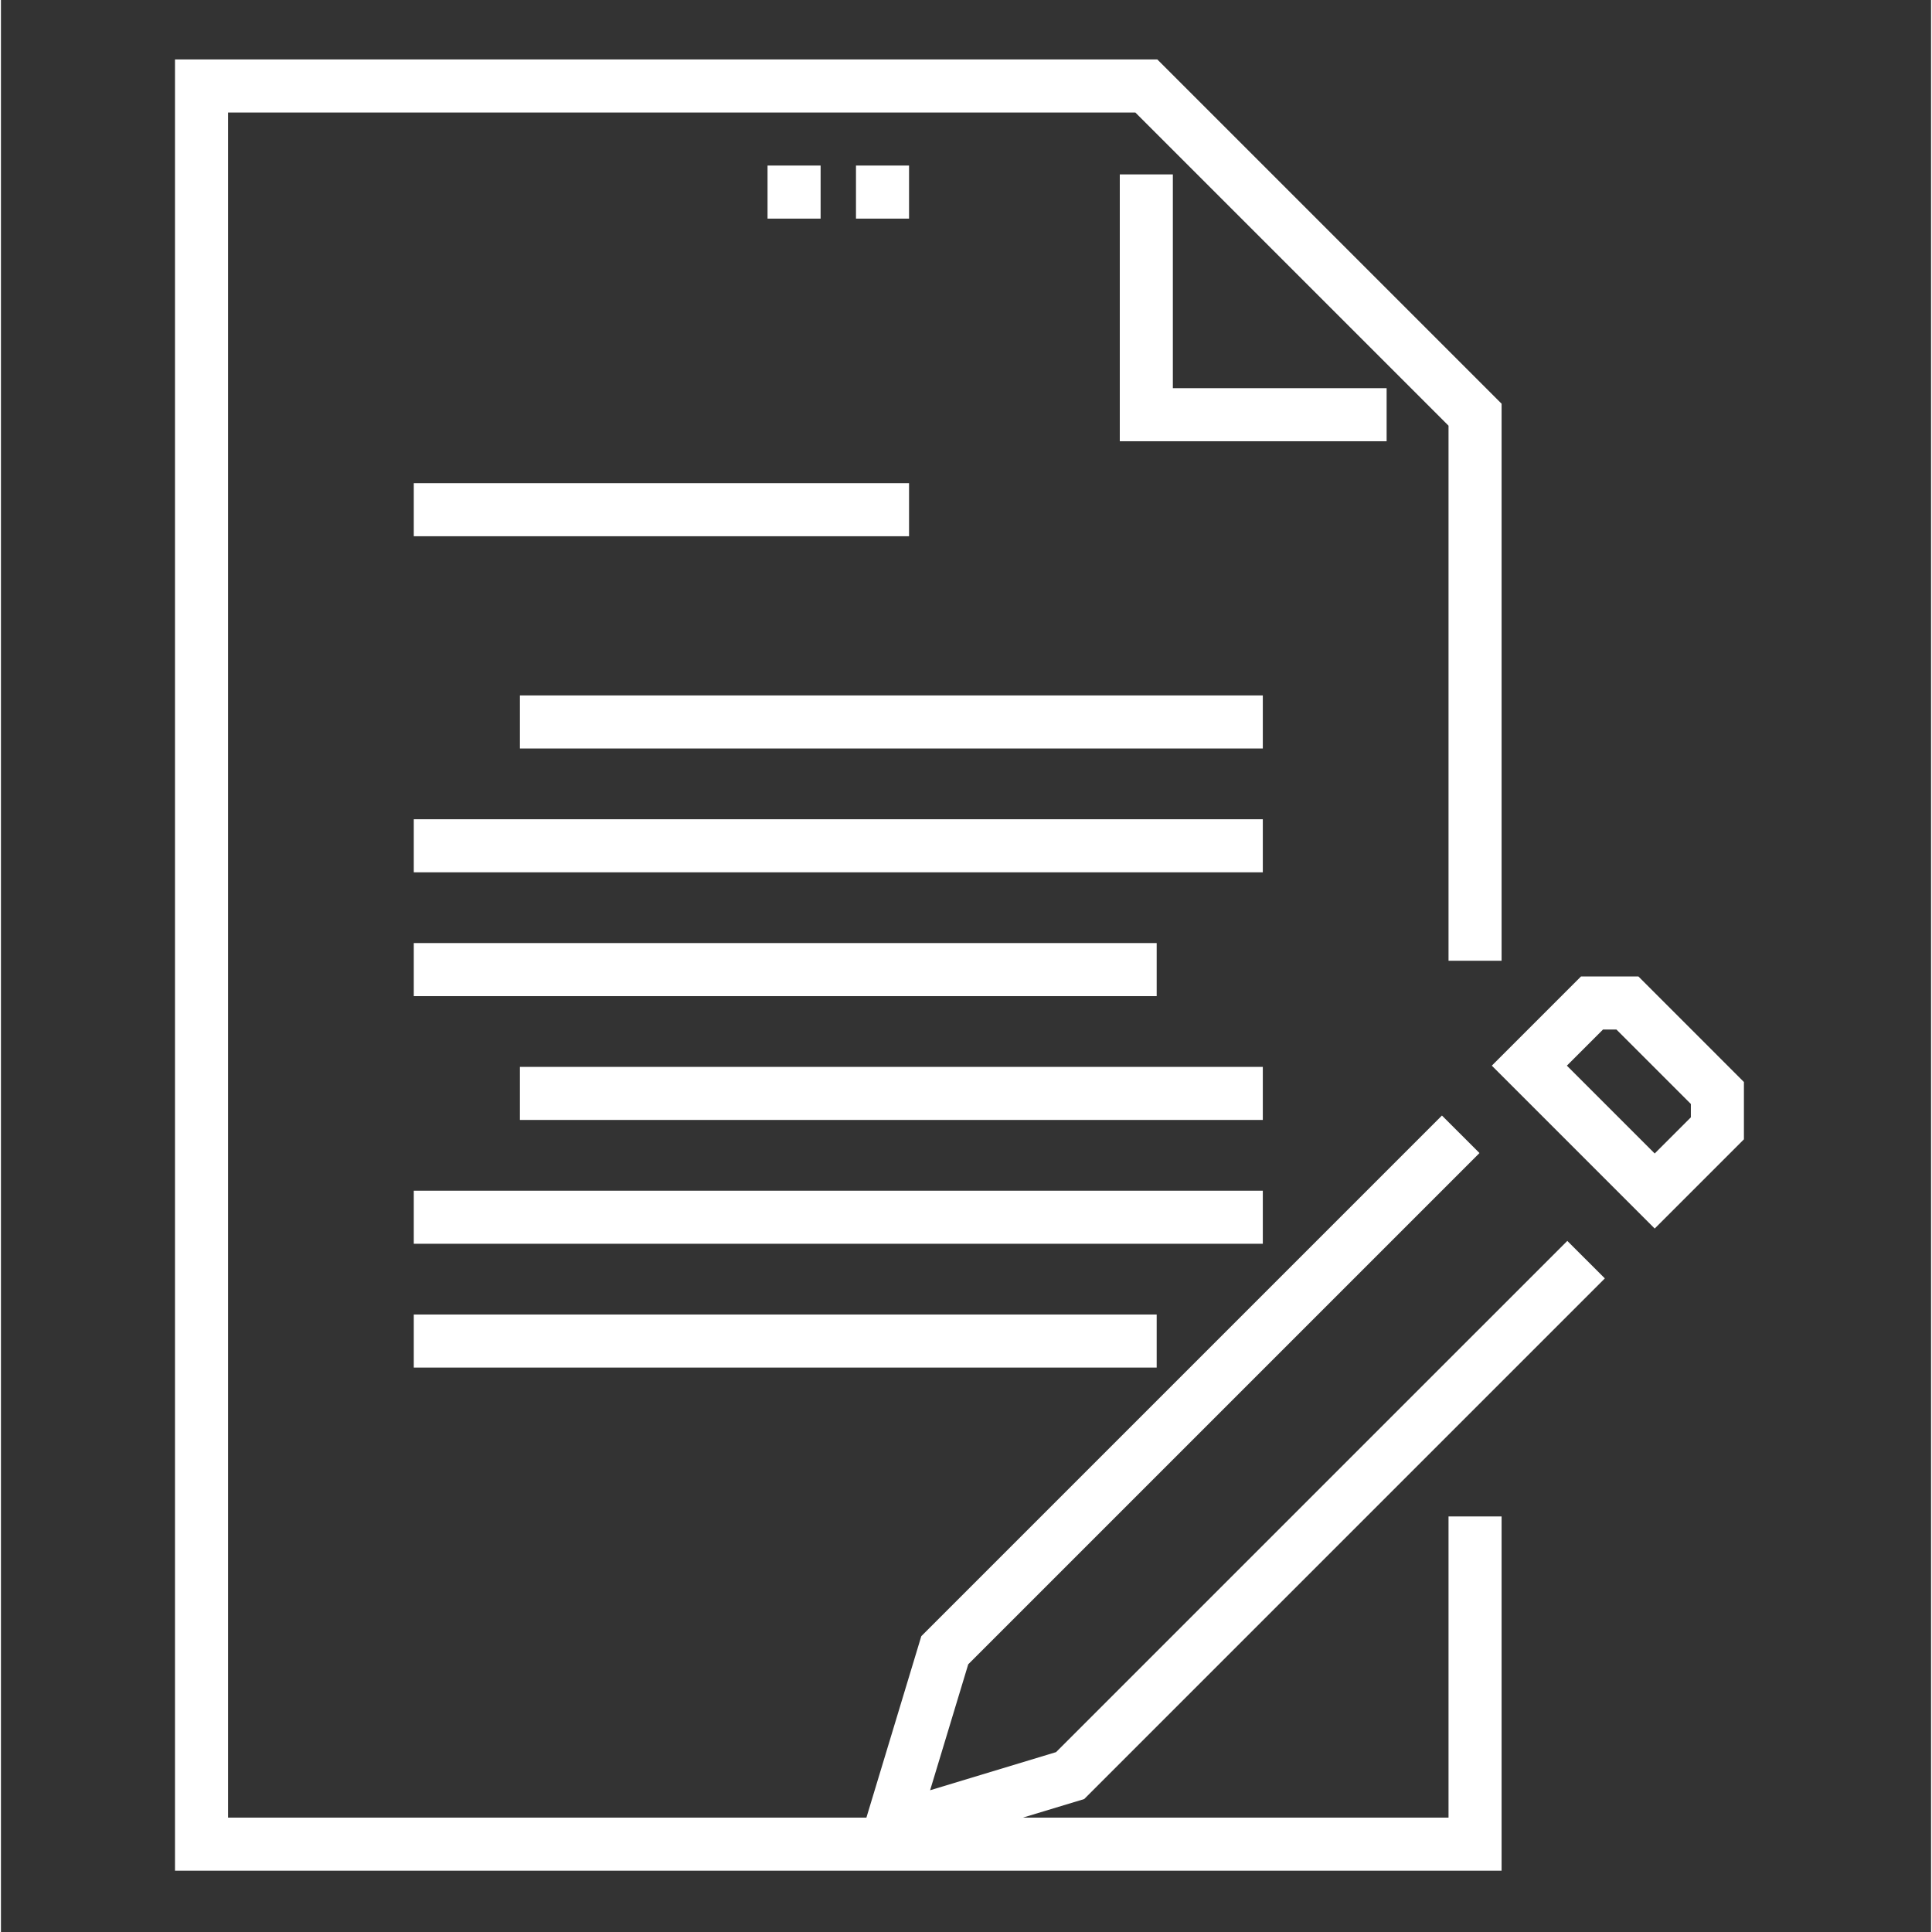 <?xml version="1.0"?>
<svg xmlns="http://www.w3.org/2000/svg" height="512px" viewBox="-64 -21 682 682.667" width="512px" class=""><rect x="-64" y="-21" width="682" height="682.667" fill="#333333" stroke="none"/><g><path d="m256.875 56.25h-18.75v-18.75h18.75zm-31.25 0h-18.75v-18.75h18.75zm0 0" data-original="#000000" class="active-path" data-old_color="#000000" fill="#FFFFFF"/><path d="m425.625 116.164h-75.535v-75.539h-18.75v94.289h94.285zm0 0" data-original="#000000" class="active-path" data-old_color="#000000" fill="#FFFFFF"/><path d="m81.875 149.73h175v18.75h-175zm0 0" data-original="#000000" class="active-path" data-old_color="#000000" fill="#FFFFFF"/><path d="m119.375 224.73h262.5v18.75h-262.5zm0 0" data-original="#000000" class="active-path" data-old_color="#000000" fill="#FFFFFF"/><path d="m81.875 268.48h300v18.75h-300zm0 0" data-original="#000000" class="active-path" data-old_color="#000000" fill="#FFFFFF"/><path d="m81.875 312.23h262.5v18.75h-262.5zm0 0" data-original="#000000" class="active-path" data-old_color="#000000" fill="#FFFFFF"/><path d="m119.375 355.98h262.5v18.75h-262.5zm0 0" data-original="#000000" class="active-path" data-old_color="#000000" fill="#FFFFFF"/><path d="m81.875 399.73h300v18.75h-300zm0 0" data-original="#000000" class="active-path" data-old_color="#000000" fill="#FFFFFF"/><path d="m81.875 443.48h262.5v18.75h-262.5zm0 0" data-original="#000000" class="active-path" data-old_color="#000000" fill="#FFFFFF"/><path d="m514.582 324.023h-20.262l-31.523 31.523 57.555 57.555 31.523-31.523v-20.258zm18.543 49.789-12.773 12.773-31.035-31.039 12.773-12.773h4.727l26.309 26.312zm0 0" data-original="#000000" class="active-path" data-old_color="#000000" fill="#FFFFFF"/><path d="m502.734 430.723-13.262-13.258-180.645 180.641-44.508 13.473 13.473-44.508 180.645-180.645-13.262-13.258-183.969 183.973-19.398 64.109h-225.559v-602.5h320.582l110.668 110.668v189.062h18.75v-196.832l-121.648-121.648h-347.102v640h468.75v-125.172h-18.75v106.422h-150.406l21.672-6.559zm0 0" data-original="#000000" class="active-path" data-old_color="#000000" fill="#FFFFFF"/></g> </svg>
